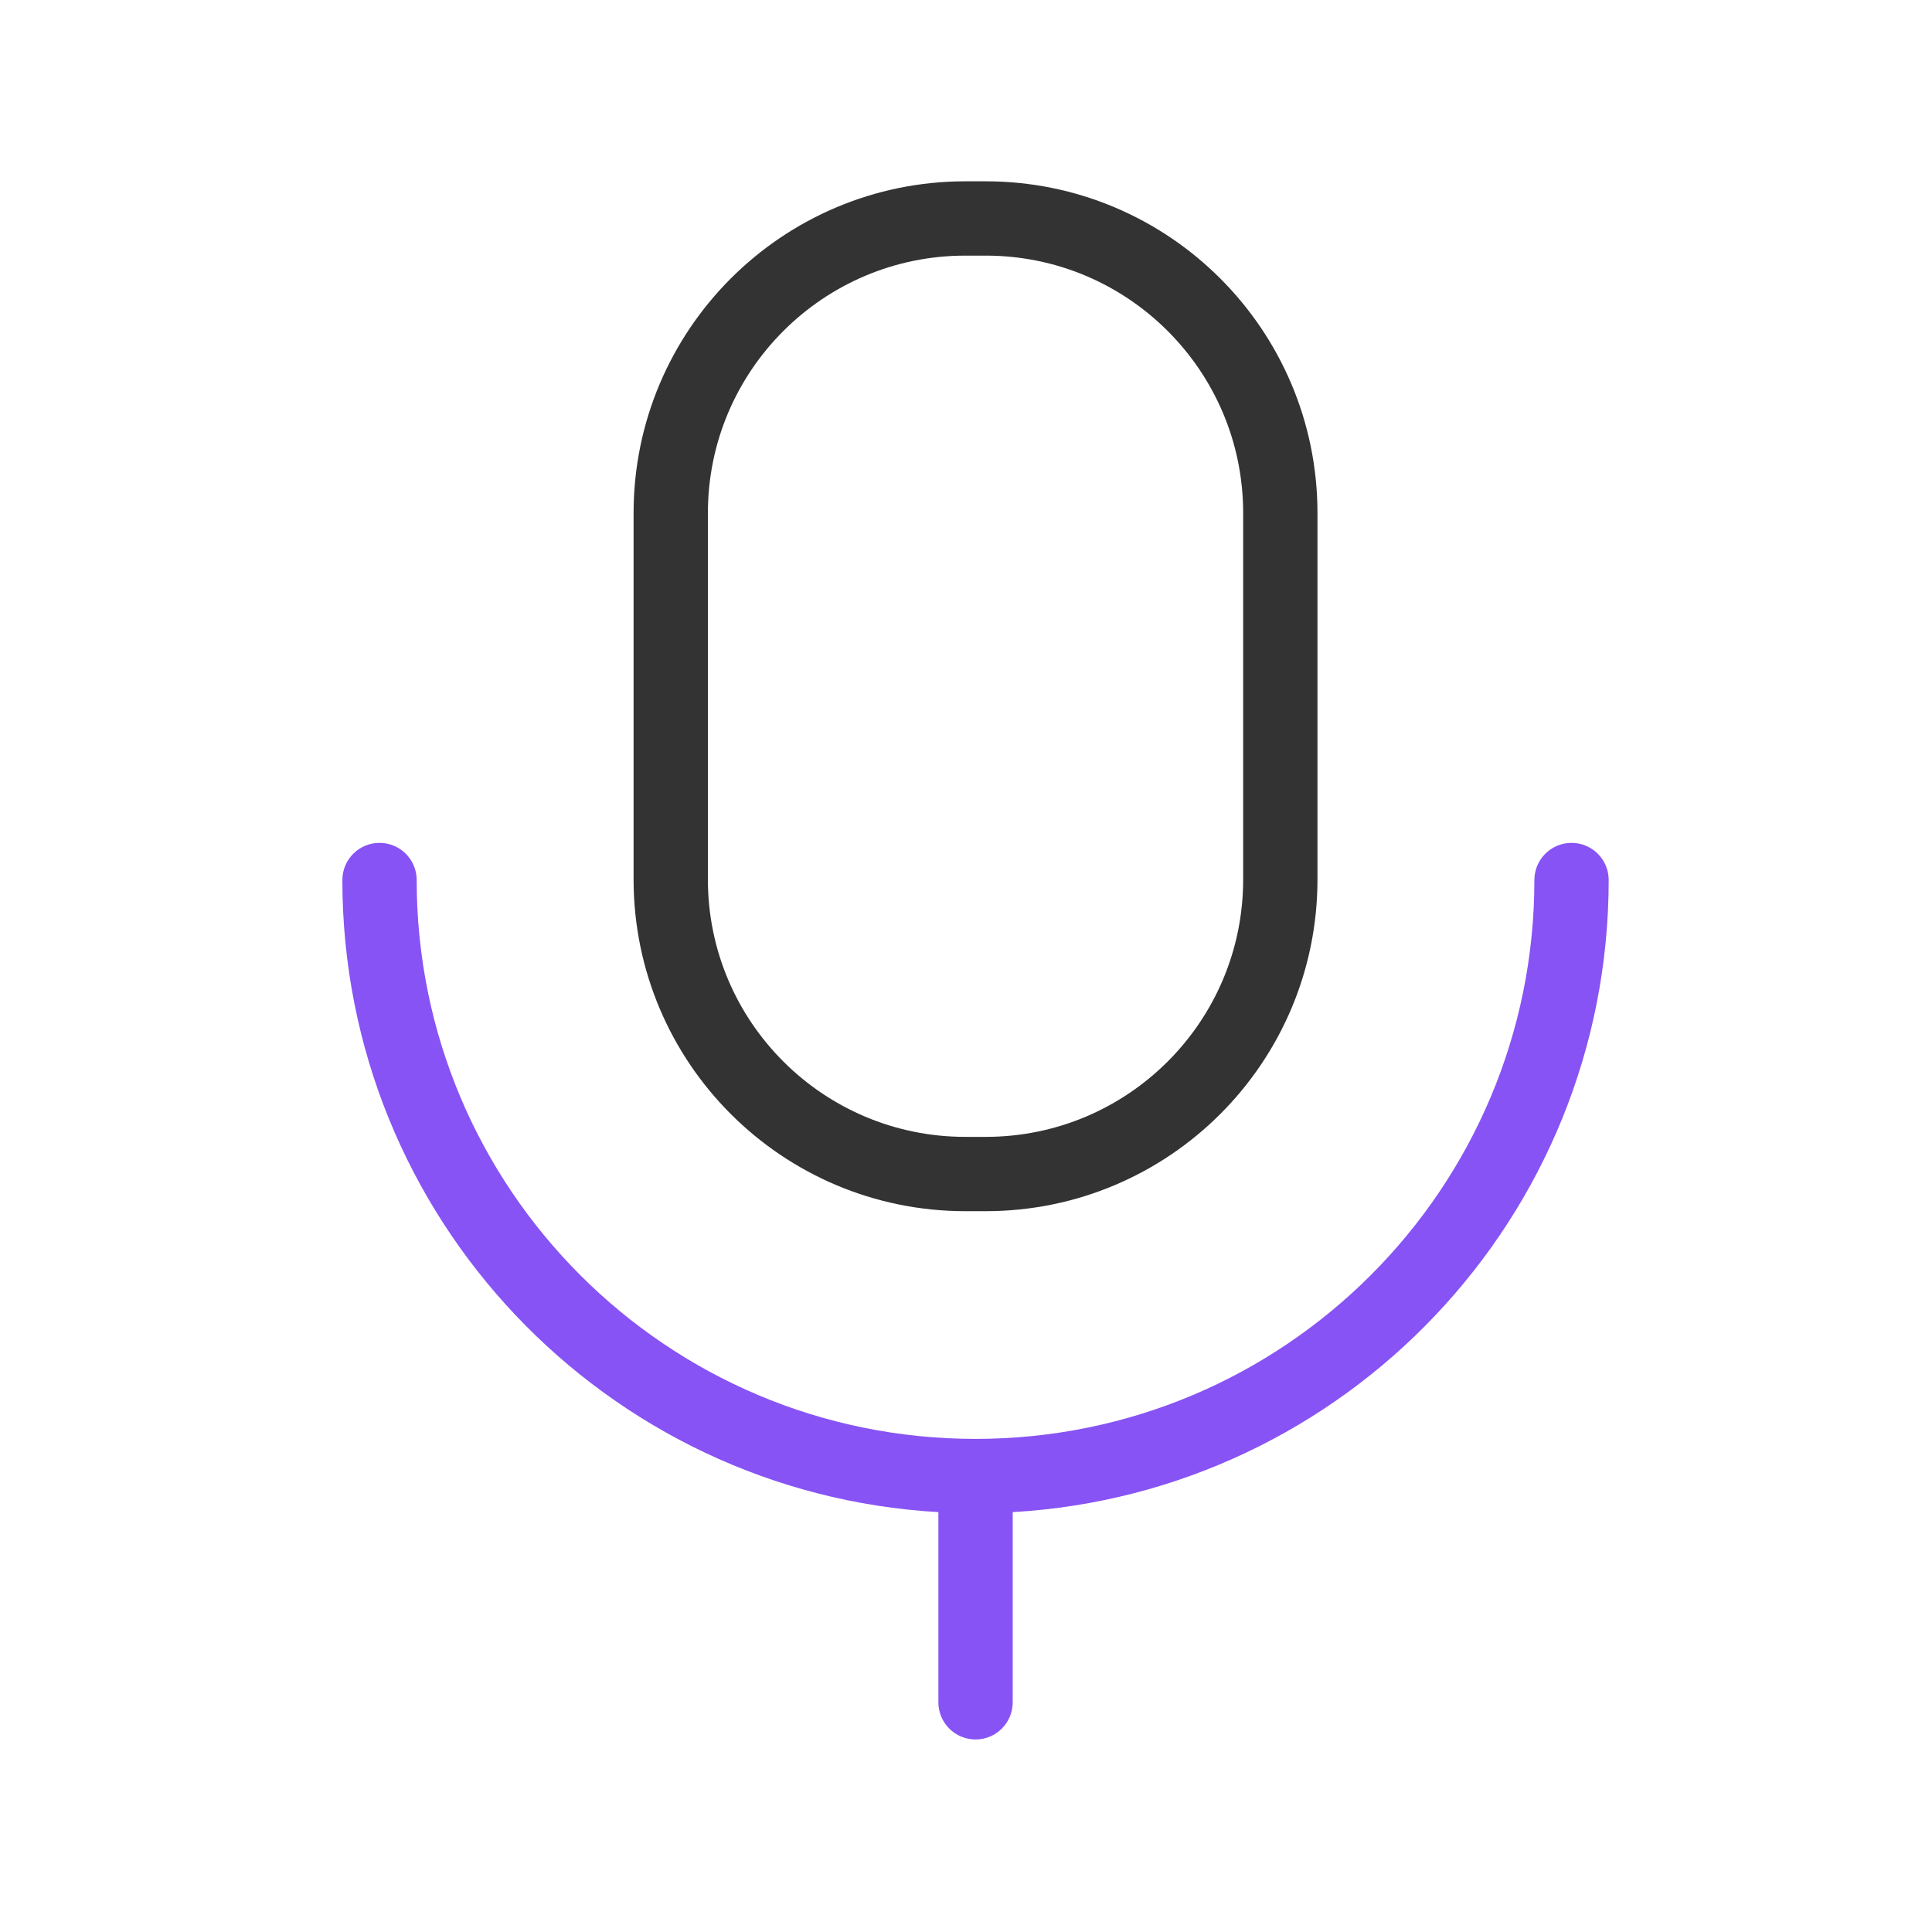 <svg width="52" height="52" viewBox="0 0 52 52" fill="none" xmlns="http://www.w3.org/2000/svg">
<path fill-rule="evenodd" clip-rule="evenodd" d="M11.215 23.686C11.215 23.134 10.767 22.686 10.215 22.686C9.662 22.686 9.215 23.134 9.215 23.686C9.215 32.764 16.309 40.182 25.257 40.699V45.818C25.257 46.371 25.705 46.818 26.257 46.818C26.809 46.818 27.257 46.371 27.257 45.818V40.699C36.204 40.181 43.298 32.763 43.298 23.686C43.298 23.134 42.85 22.686 42.298 22.686C41.746 22.686 41.298 23.134 41.298 23.686C41.298 31.994 34.565 38.728 26.256 38.728C17.948 38.728 11.215 31.994 11.215 23.686Z" fill="#8753F4"/>
<path fill-rule="evenodd" clip-rule="evenodd" d="M26.53 31.599H25.983C21.605 31.599 18.053 28.05 18.053 23.669V13.81C18.053 9.431 21.605 5.88 25.983 5.88H26.53C30.909 5.88 34.46 9.431 34.46 13.81V23.669C34.46 28.05 30.909 31.599 26.53 31.599Z" stroke="#333333" stroke-width="2" stroke-linecap="round" stroke-linejoin="round"/>
</svg>
